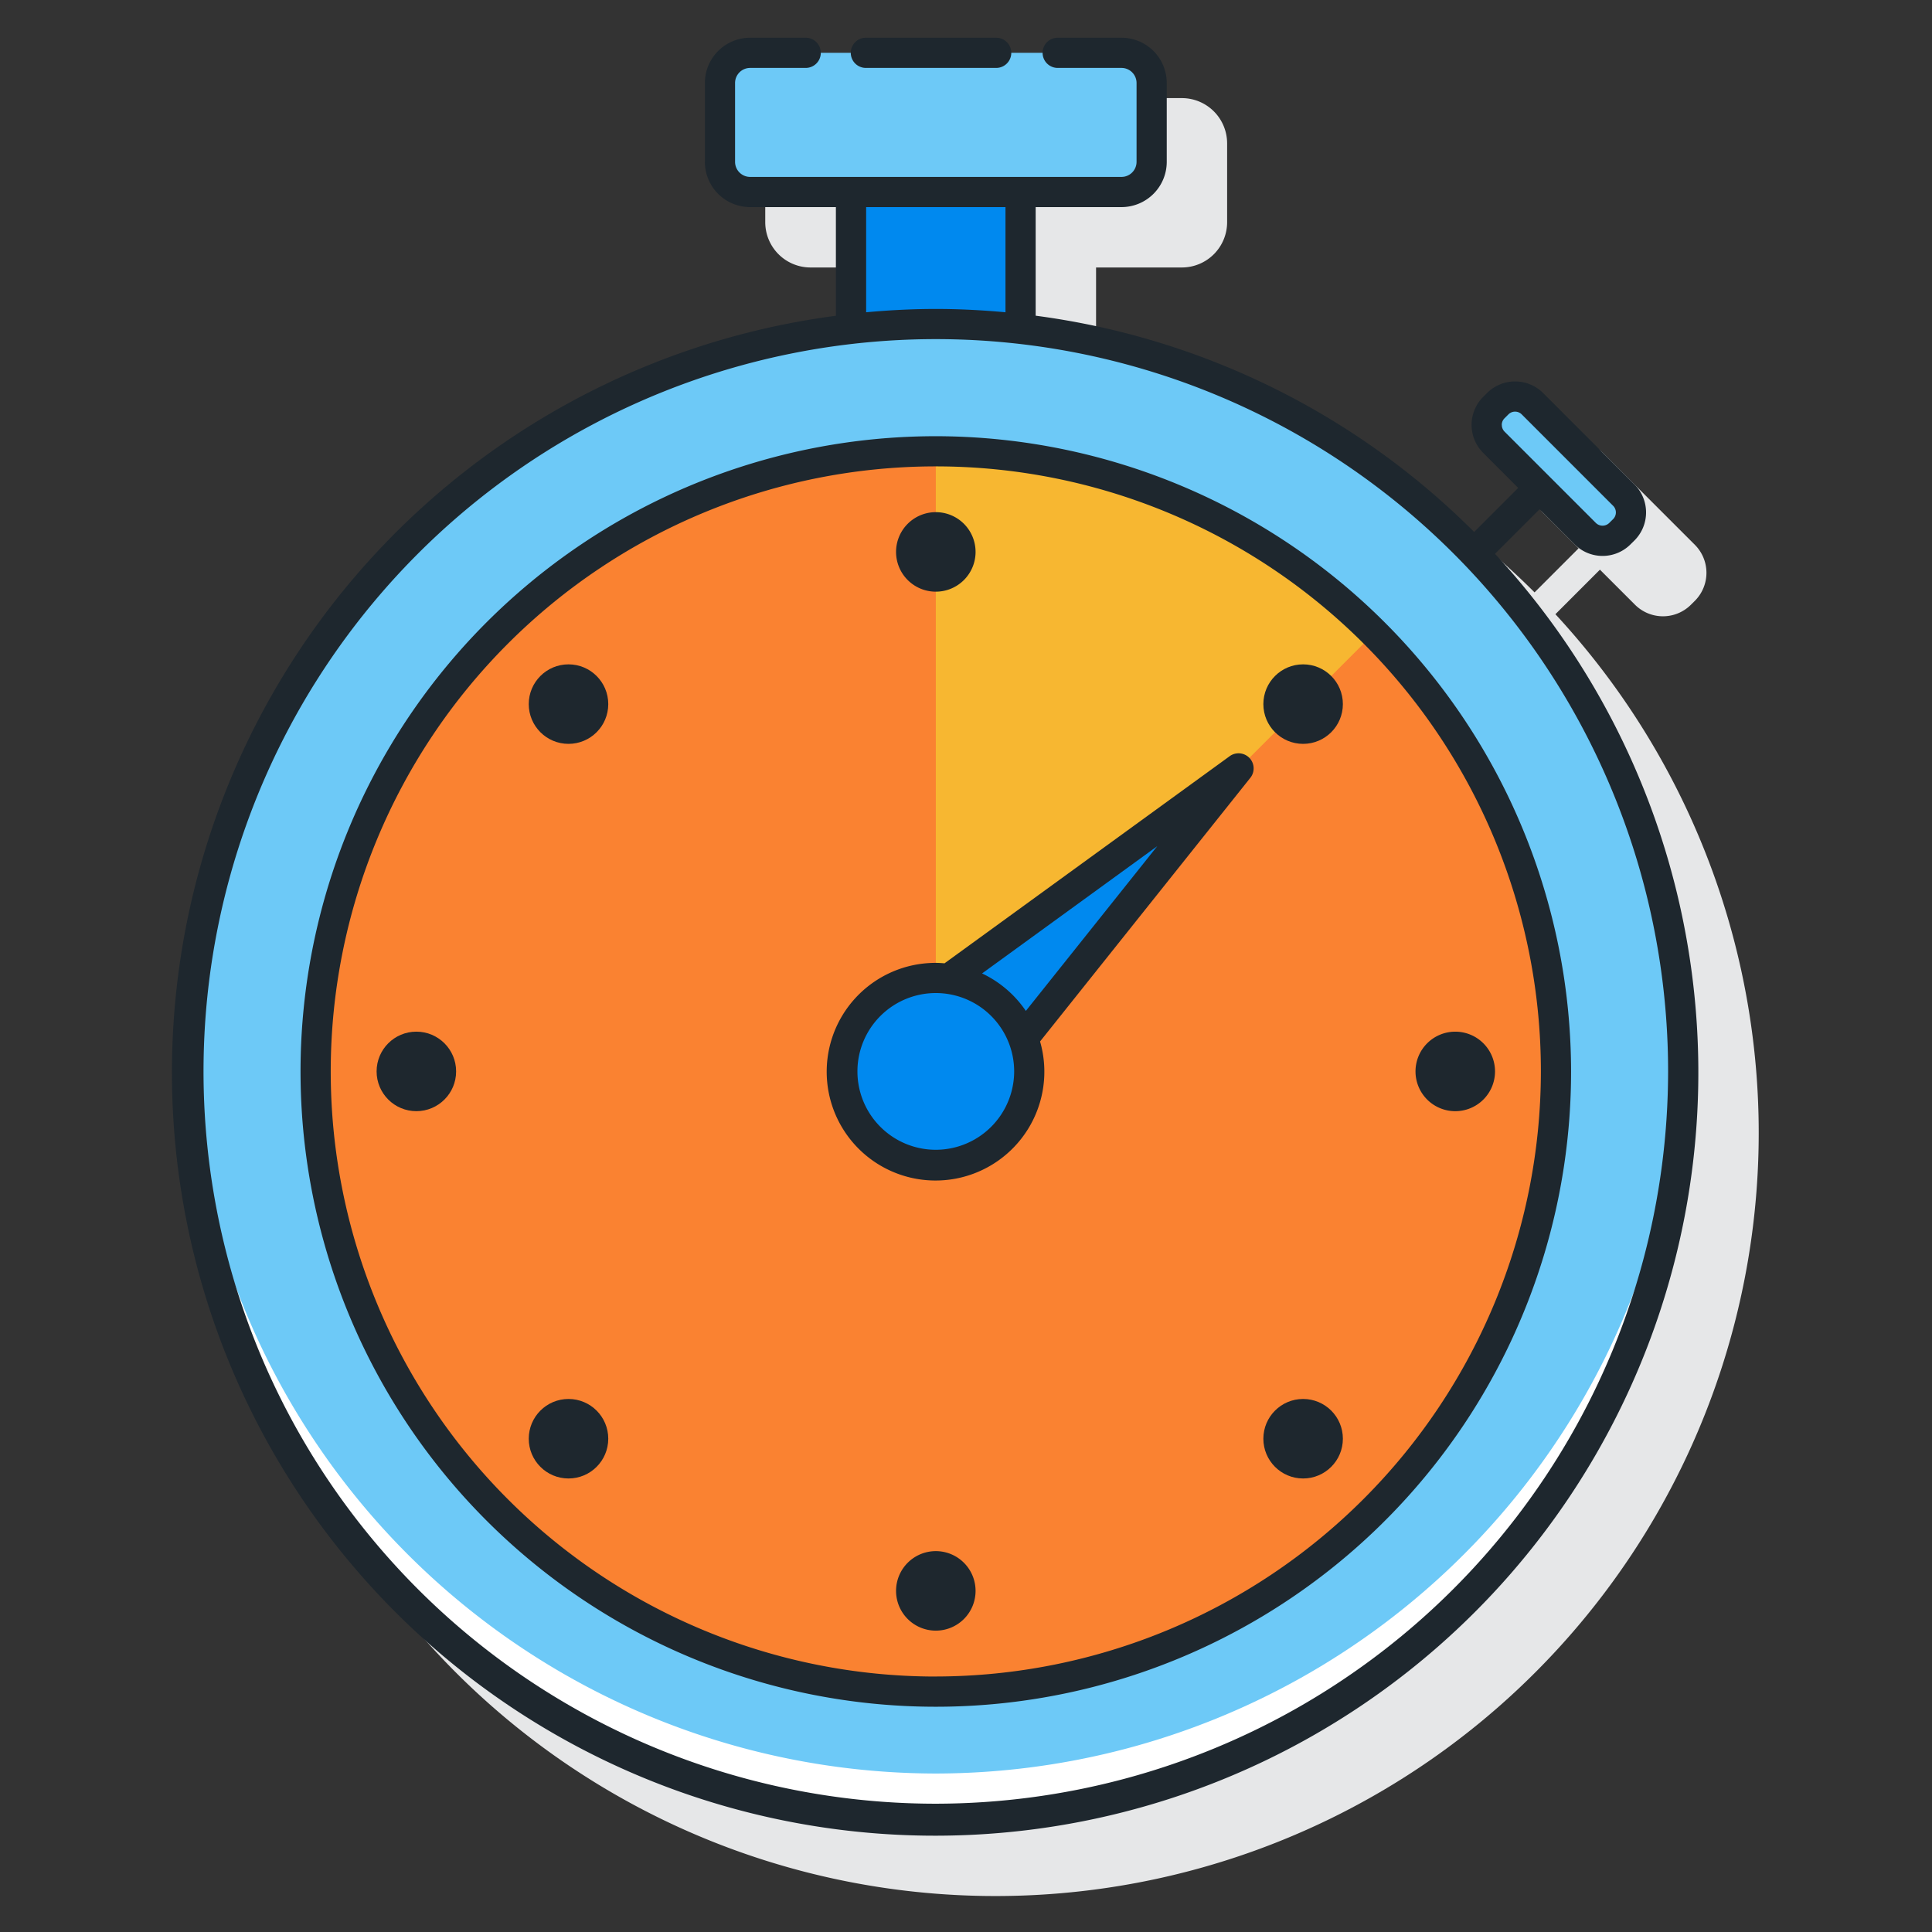 <svg height="512" viewBox="0 0 128 128" width="512" xmlns="http://www.w3.org/2000/svg"><rect x="0" y="0" width="128" height="128" fill="#333333" stroke="none"/><path d="m103.05 40.693 2.95-2.951 2.322 2.322a2.625 2.625 0 0 0 3.708 0l.261-.259a2.628 2.628 0 0 0 0-3.708l-6.059-6.058a2.623 2.623 0 0 0 -3.708 0l-.258.259a2.624 2.624 0 0 0 0 3.708l2.321 2.322-2.918 2.919a50.406 50.406 0 0 0 -29.052-14.331v-7.195h5.683a3 3 0 0 0 3-3v-5.221a3 3 0 0 0 -3-3h-24.6a3 3 0 0 0 -3 3v5.221a3 3 0 0 0 3 3h5.68v7.2a50.563 50.563 0 1 0 43.67 15.772z" fill="#e6e7e8"/><path d="m62 21.469a49.851 49.851 0 0 1 5.617.327v-9.075h-11.233v9.079a49.833 49.833 0 0 1 5.616-.331z" fill="#0089ef"/><rect fill="#6dc9f7" height="9.221" rx="2" width="28.592" x="47.704" y="3.5"/><circle cx="62" cy="70.984" fill="#6dc9f7" r="49.516"/><path d="m62 117.5a49.563 49.563 0 0 1 -49.477-48.016c-.015.5-.038 1-.038 1.5a49.516 49.516 0 1 0 99.031 0c0-.5-.023-1-.038-1.5a49.565 49.565 0 0 1 -49.478 48.016z" fill="#fff"/><circle cx="62" cy="70.984" fill="#f7b731" r="41.087"/><path d="m103.088 70.984a41.088 41.088 0 1 1 -41.088-41.084v41.084l29.057-29.056a40.96 40.96 0 0 1 12.031 29.056z" fill="#fa8231"/><path d="m82.057 50.908-19.205 13.95a6.291 6.291 0 0 0 -.852-.065 6.213 6.213 0 1 0 5.787 4.007z" fill="#0089ef"/><rect fill="#6dc9f7" height="3.611" rx="1.622" transform="matrix(.707 .707 -.707 .707 52.206 -63.933)" width="11.812" x="97.371" y="29.246"/><g fill="#1e272e"><path d="m57.366 4.5h8.634a1 1 0 0 0 0-2h-8.634a1 1 0 0 0 0 2z"/><path d="m62 28.9a42.088 42.088 0 1 0 42.088 42.087 42.134 42.134 0 0 0 -42.088-42.087zm0 82.175a40.088 40.088 0 1 1 40.088-40.088 40.133 40.133 0 0 1 -40.088 40.085z"/><path d="m62 39.2a2.634 2.634 0 1 0 -2.634-2.634 2.634 2.634 0 0 0 2.634 2.634z"/><circle cx="37.665" cy="46.649" r="2.634"/><circle cx="27.585" cy="70.984" r="2.634"/><circle cx="37.665" cy="95.319" r="2.634"/><path d="m62 102.766a2.634 2.634 0 1 0 2.634 2.633 2.634 2.634 0 0 0 -2.634-2.633z"/><circle cx="86.335" cy="95.319" r="2.634"/><path d="m96.415 68.351a2.634 2.634 0 1 0 2.634 2.633 2.633 2.633 0 0 0 -2.634-2.633z"/><circle cx="86.335" cy="46.649" r="2.634"/><path d="m81.469 50.1-18.892 13.722c-.191-.015-.382-.029-.577-.029a7.21 7.21 0 1 0 6.907 5.207l13.932-17.469a1 1 0 0 0 -1.37-1.432zm-19.469 26.076a5.192 5.192 0 1 1 5.191-5.192 5.2 5.2 0 0 1 -5.191 5.192zm5.965-9.2a7.238 7.238 0 0 0 -2.9-2.483l11.608-8.433z"/><path d="m99.049 36.693 2.951-2.951 2.321 2.321a2.619 2.619 0 0 0 3.707 0l.262-.259a2.626 2.626 0 0 0 0-3.708l-6.058-6.06a2.63 2.63 0 0 0 -3.709 0l-.258.258a2.621 2.621 0 0 0 0 3.709l2.322 2.322-2.92 2.919a50.4 50.4 0 0 0 -29.051-14.328v-7.195h5.684a3 3 0 0 0 3-3v-5.221a3 3 0 0 0 -3-3h-4.225a1 1 0 0 0 0 2h4.225a1 1 0 0 1 1 1v5.221a1 1 0 0 1 -1 1h-24.6a1 1 0 0 1 -1-1v-5.221a1 1 0 0 1 1-1h3.68a1 1 0 0 0 0-2h-3.68a3 3 0 0 0 -3 3v5.221a3 3 0 0 0 3 3h5.68v7.2a50.564 50.564 0 1 0 43.669 15.772zm.447-8.542a.617.617 0 0 1 .184-.44l.258-.258a.623.623 0 0 1 .879 0l6.058 6.059a.623.623 0 0 1 0 .879l-.262.259a.634.634 0 0 1 -.879 0l-6.057-6.057a.625.625 0 0 1 -.177-.442zm-42.112-14.43h9.232v6.968c-1.521-.139-3.059-.22-4.616-.22s-3.095.081-4.616.22zm4.616 105.779a48.516 48.516 0 1 1 48.516-48.516 48.571 48.571 0 0 1 -48.516 48.516z"/></g></svg>